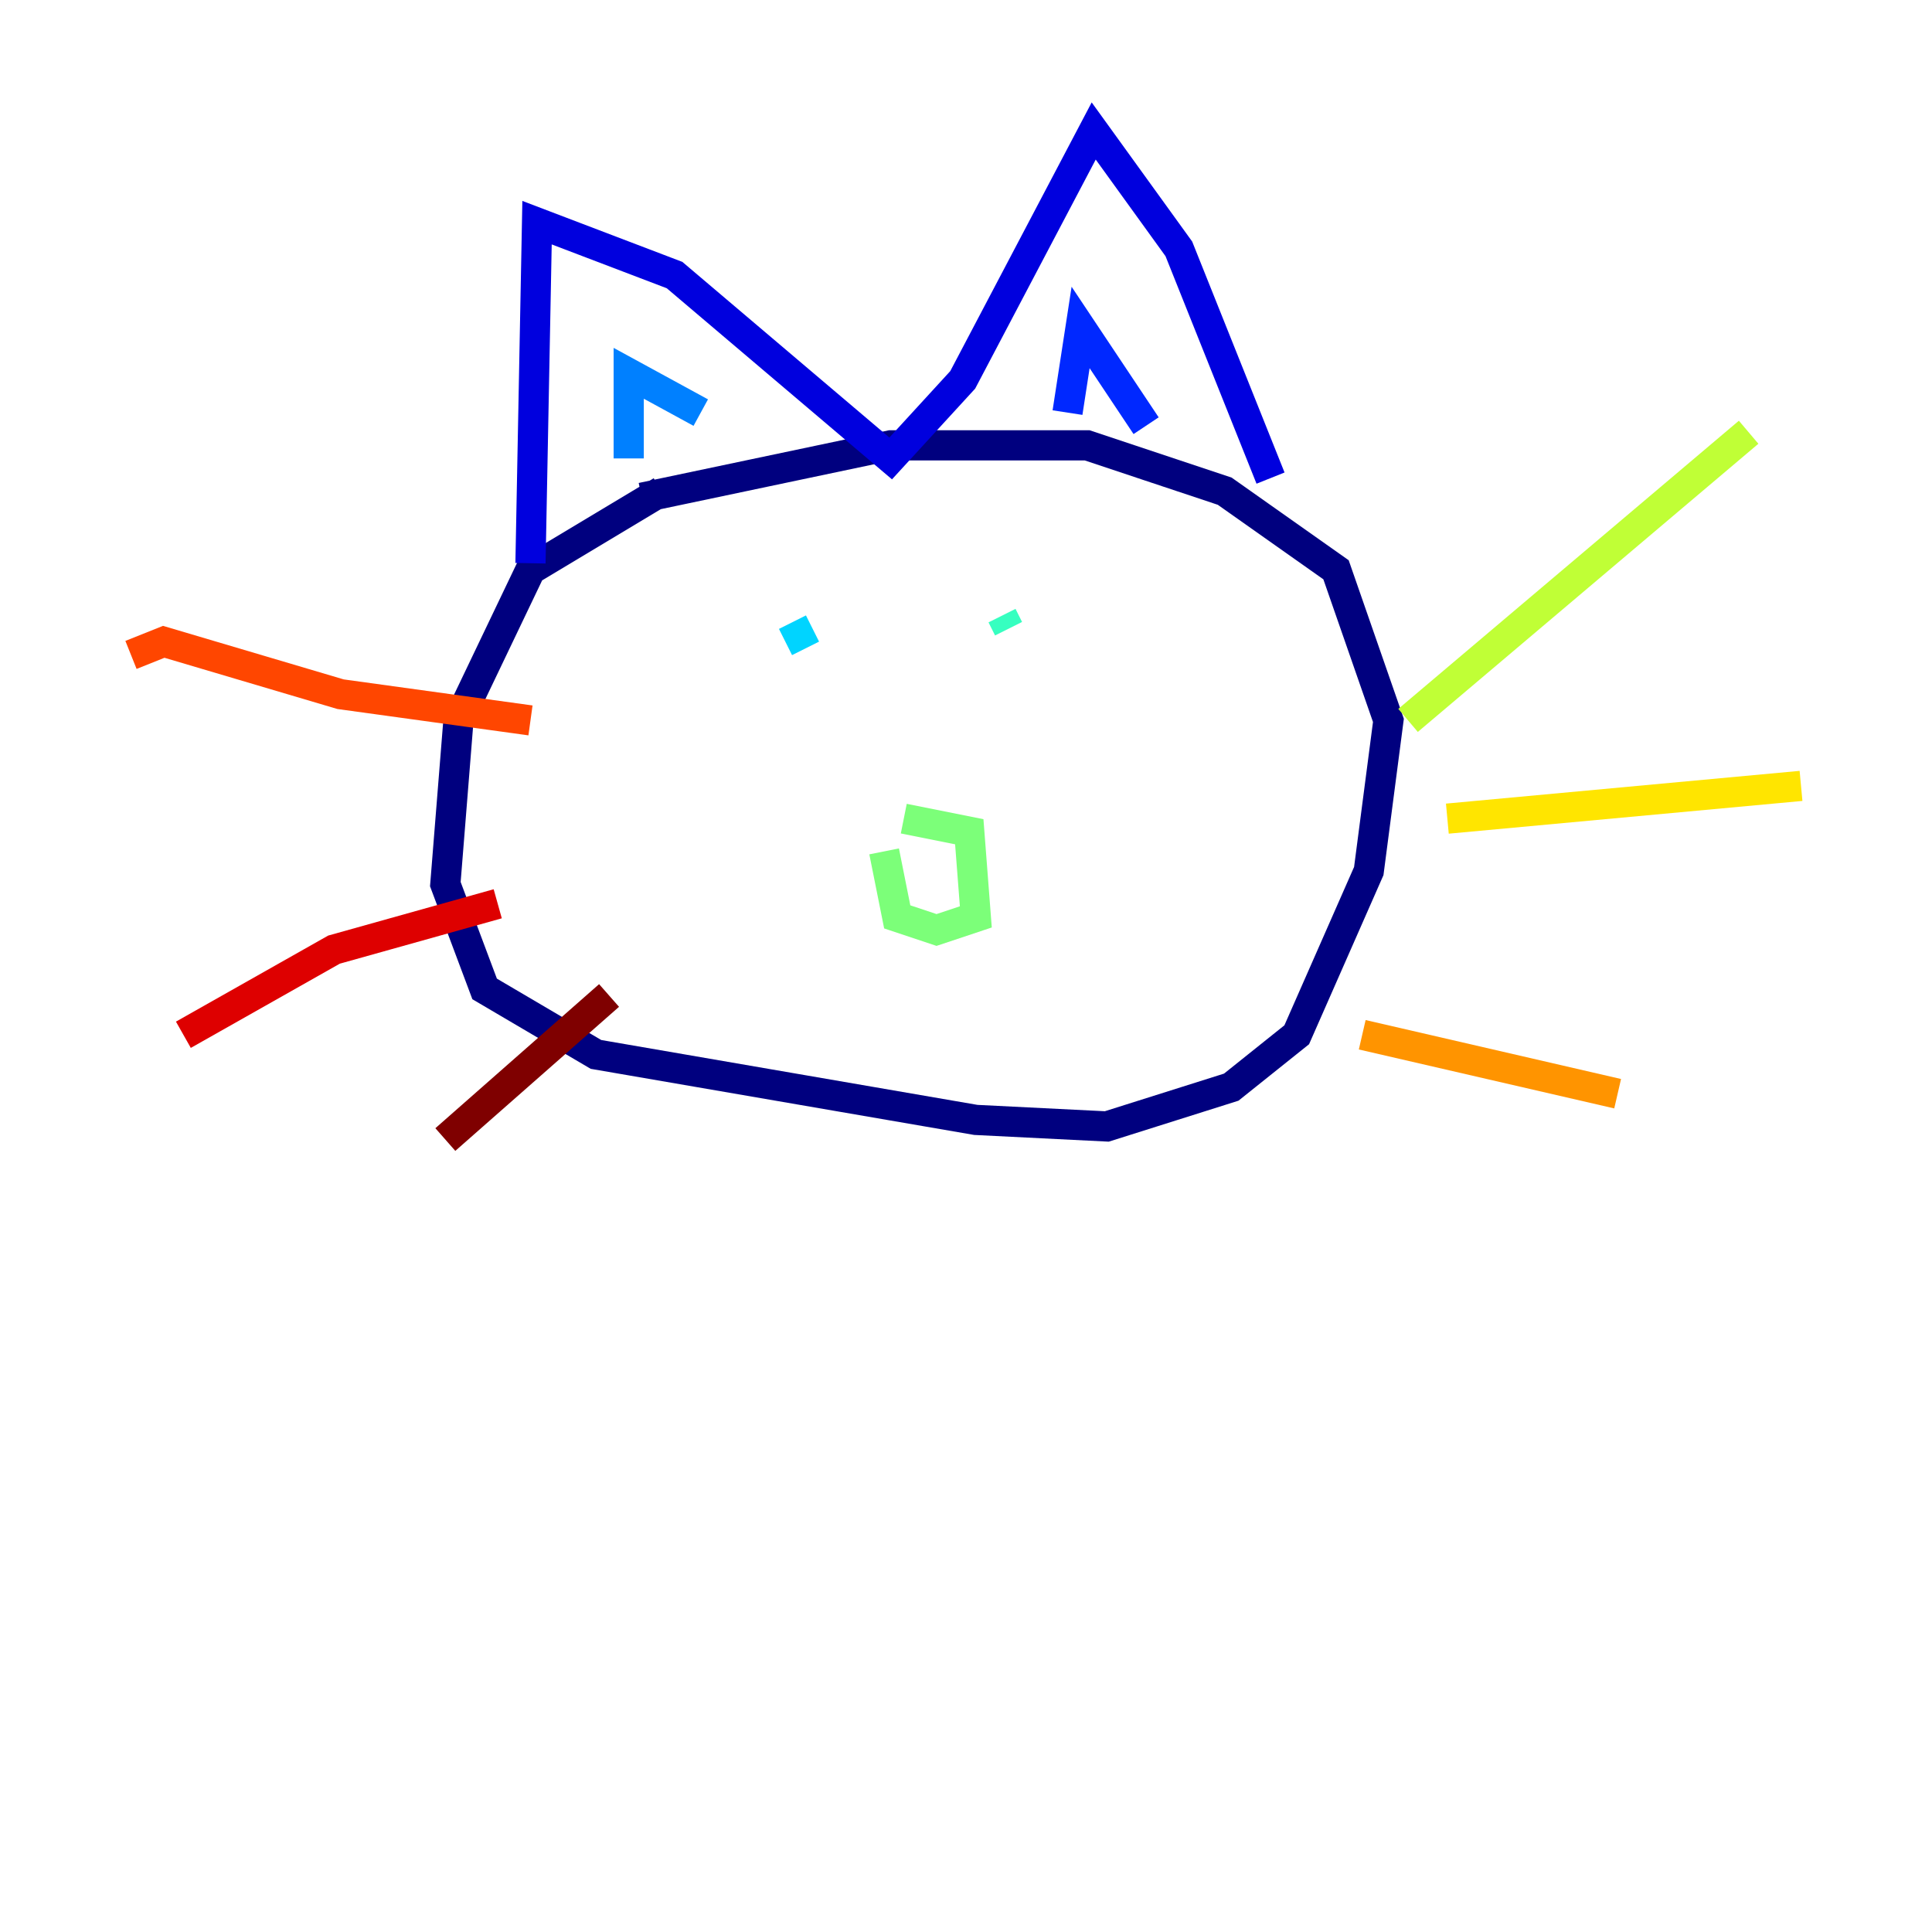 <?xml version="1.0" encoding="utf-8" ?>
<svg baseProfile="tiny" height="128" version="1.2" viewBox="0,0,128,128" width="128" xmlns="http://www.w3.org/2000/svg" xmlns:ev="http://www.w3.org/2001/xml-events" xmlns:xlink="http://www.w3.org/1999/xlink"><defs /><polyline fill="none" points="43.824,32.542 35.146,37.749 30.373,47.729 29.505,58.576 32.108,65.519 39.485,69.858 64.651,74.197 73.329,74.63 81.573,72.027 85.912,68.556 90.685,57.709 91.986,47.729 88.515,37.749 81.139,32.542 72.027,29.505 59.01,29.505 42.522,32.976" stroke="#00007f" stroke-width="2" /><polyline fill="none" points="35.146,37.315 35.58,14.752 44.691,18.224 59.01,30.373 63.783,25.166 72.461,8.678 78.102,16.488 84.176,31.675" stroke="#0000de" stroke-width="2" /><polyline fill="none" points="70.725,27.336 71.593,21.695 75.932,28.203" stroke="#0028ff" stroke-width="2" /><polyline fill="none" points="41.654,30.373 41.654,24.732 46.427,27.336" stroke="#0080ff" stroke-width="2" /><polyline fill="none" points="52.502,41.22 53.37,42.956" stroke="#00d4ff" stroke-width="2" /><polyline fill="none" points="66.386,40.786 66.82,41.654" stroke="#36ffc0" stroke-width="2" /><polyline fill="none" points="59.878,54.237 64.217,55.105 64.651,60.746 62.047,61.614 59.444,60.746 58.576,56.407" stroke="#7cff79" stroke-width="2" /><polyline fill="none" points="93.288,47.729 115.851,28.637" stroke="#c0ff36" stroke-width="2" /><polyline fill="none" points="95.891,54.237 119.322,52.068" stroke="#ffe500" stroke-width="2" /><polyline fill="none" points="90.251,68.556 107.173,72.461" stroke="#ff9400" stroke-width="2" /><polyline fill="none" points="35.146,47.729 22.563,45.993 10.848,42.522 8.678,43.39" stroke="#ff4600" stroke-width="2" /><polyline fill="none" points="32.976,59.878 22.129,62.915 12.149,68.556" stroke="#de0000" stroke-width="2" /><polyline fill="none" points="40.352,65.953 29.505,75.498" stroke="#7f0000" stroke-width="2" /></svg>